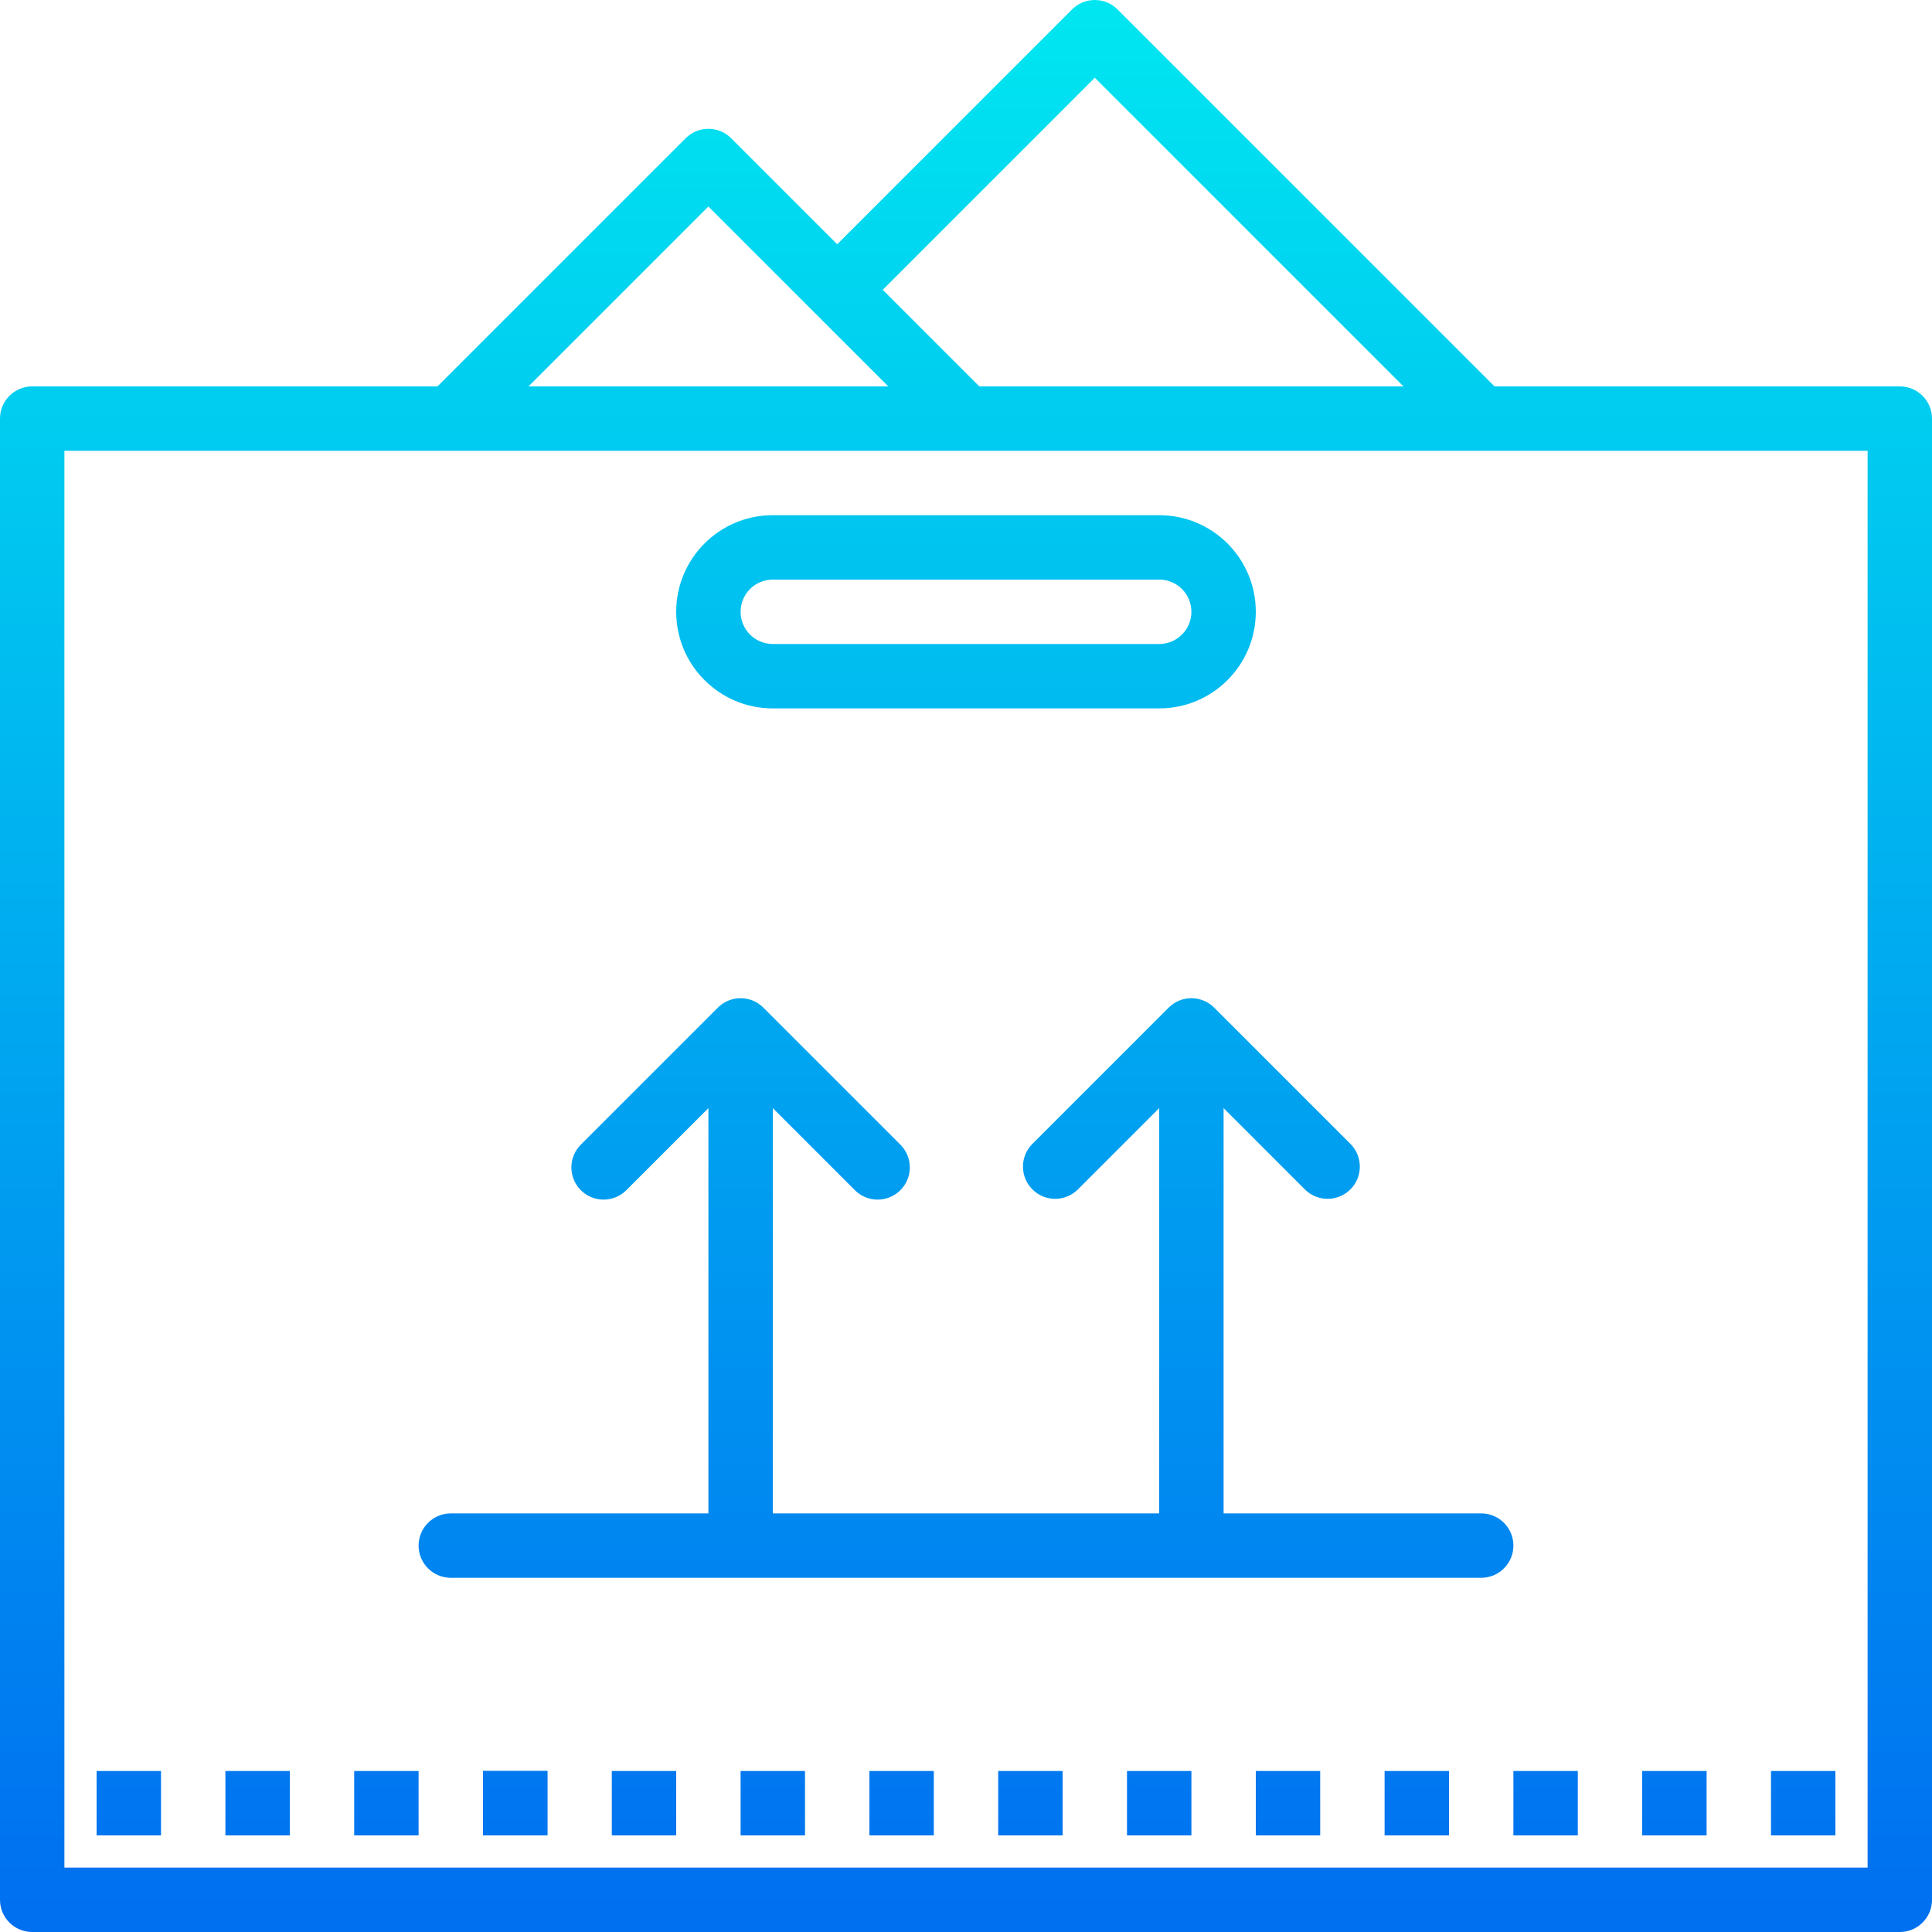 <?xml version="1.0" encoding="iso-8859-1"?>
<!-- Generator: Adobe Illustrator 19.0.0, SVG Export Plug-In . SVG Version: 6.00 Build 0)  -->
<svg version="1.1" id="Capa_1" xmlns="http://www.w3.org/2000/svg" xmlns:xlink="http://www.w3.org/1999/xlink" x="0px" y="0px"
	 viewBox="0 0 480 480" style="enable-background:new 0 0 480 480;" xml:space="preserve">
<g>
	
		<linearGradient id="SVGID_1_" gradientUnits="userSpaceOnUse" x1="-26.875" y1="556.873" x2="-26.875" y2="618.019" gradientTransform="matrix(8 0 0 -8 455 4940.992)">
		<stop  offset="0" style="stop-color:#006DF0"/>
		<stop  offset="1" style="stop-color:#00E7F0"/>
	</linearGradient>
	<path style="fill:url(#SVGID_1_);" d="M472,95.999H371.312L277.656,2.343c-3.124-3.123-8.188-3.123-11.312,0L208,60.687
		l-26.344-26.344c-3.124-3.123-8.188-3.123-11.312,0l-61.656,61.656H8c-4.418,0-8,3.582-8,8v368c0,4.418,3.582,8,8,8h464
		c4.418,0,8-3.582,8-8v-368C480,99.581,476.418,95.999,472,95.999z M272,19.311l76.688,76.688H243.312l-24-24L272,19.311z
		 M176,51.311l44.688,44.688h-89.376L176,51.311z M464,463.999H16v-352h448V463.999z"/>
	
		<linearGradient id="SVGID_2_" gradientUnits="userSpaceOnUse" x1="-26.875" y1="556.873" x2="-26.875" y2="618.019" gradientTransform="matrix(8 0 0 -8 455 4940.992)">
		<stop  offset="0" style="stop-color:#006DF0"/>
		<stop  offset="1" style="stop-color:#00E7F0"/>
	</linearGradient>
	<path style="fill:url(#SVGID_2_);" d="M304,375.999V275.311l20.288,20.288c3.178,3.07,8.242,2.982,11.312-0.196
		c2.995-3.1,2.995-8.016,0-11.116l-33.944-33.944c-3.124-3.123-8.188-3.123-11.312,0L256.4,284.287
		c-3.07,3.178-2.982,8.242,0.196,11.312c3.1,2.995,8.016,2.995,11.116,0L288,275.311v100.688h-96V275.311l20.288,20.288
		c3.069,3.178,8.134,3.266,11.312,0.196c3.178-3.07,3.266-8.134,0.196-11.312c-0.064-0.067-0.13-0.132-0.196-0.196l-33.944-33.944
		c-3.124-3.123-8.188-3.123-11.312,0L144.4,284.287c-3.178,3.069-3.266,8.134-0.196,11.312c3.069,3.178,8.134,3.266,11.312,0.196
		c0.067-0.064,0.132-0.13,0.196-0.196L176,275.311v100.688h-64c-4.418,0-8,3.582-8,8s3.582,8,8,8h256c4.418,0,8-3.582,8-8
		s-3.582-8-8-8H304z"/>
	
		<linearGradient id="SVGID_3_" gradientUnits="userSpaceOnUse" x1="-26.875" y1="556.873" x2="-26.875" y2="618.019" gradientTransform="matrix(8 0 0 -8 455 4940.992)">
		<stop  offset="0" style="stop-color:#006DF0"/>
		<stop  offset="1" style="stop-color:#00E7F0"/>
	</linearGradient>
	<path style="fill:url(#SVGID_3_);" d="M192,175.999h96c13.255,0,24-10.745,24-24s-10.745-24-24-24h-96c-13.255,0-24,10.745-24,24
		S178.745,175.999,192,175.999z M192,143.999h96c4.418,0,8,3.582,8,8s-3.582,8-8,8h-96c-4.418,0-8-3.582-8-8
		S187.582,143.999,192,143.999z"/>
</g>
<g>
	
		<linearGradient id="SVGID_4_" gradientUnits="userSpaceOnUse" x1="-52.875" y1="556.873" x2="-52.875" y2="618.019" gradientTransform="matrix(8 0 0 -8 455 4940.992)">
		<stop  offset="0" style="stop-color:#006DF0"/>
		<stop  offset="1" style="stop-color:#00E7F0"/>
	</linearGradient>
	<path style="fill:url(#SVGID_4_);" d="M24,439.999h16v16H24V439.999z"/>
	
		<linearGradient id="SVGID_5_" gradientUnits="userSpaceOnUse" x1="-48.875" y1="556.873" x2="-48.875" y2="618.019" gradientTransform="matrix(8 0 0 -8 455 4940.992)">
		<stop  offset="0" style="stop-color:#006DF0"/>
		<stop  offset="1" style="stop-color:#00E7F0"/>
	</linearGradient>
	<path style="fill:url(#SVGID_5_);" d="M56,439.999h16v16H56V439.999z"/>
	
		<linearGradient id="SVGID_6_" gradientUnits="userSpaceOnUse" x1="-44.875" y1="556.873" x2="-44.875" y2="618.019" gradientTransform="matrix(8 0 0 -8 455 4940.992)">
		<stop  offset="0" style="stop-color:#006DF0"/>
		<stop  offset="1" style="stop-color:#00E7F0"/>
	</linearGradient>
	<path style="fill:url(#SVGID_6_);" d="M88,439.999h16v16H88V439.999z"/>
</g>
<linearGradient id="SVGCleanerId_0_2_" gradientUnits="userSpaceOnUse" x1="-40.875" y1="556.873" x2="-40.875" y2="618.019" gradientTransform="matrix(8 0 0 -8 455 4940.992)">
	<stop  offset="0" style="stop-color:#006DF0"/>
	<stop  offset="1" style="stop-color:#00E7F0"/>
</linearGradient>
<path id="SVGCleanerId_0" style="fill:url(#SVGCleanerId_0_2_);" d="M120,439.999h16v16h-16V439.999z"/>
<g>
	
		<linearGradient id="SVGCleanerId_0_3_" gradientUnits="userSpaceOnUse" x1="-40.875" y1="556.873" x2="-40.875" y2="618.019" gradientTransform="matrix(8 0 0 -8 455 4940.992)">
		<stop  offset="0" style="stop-color:#006DF0"/>
		<stop  offset="1" style="stop-color:#00E7F0"/>
	</linearGradient>
	<path id="SVGCleanerId_0_1_" style="fill:url(#SVGCleanerId_0_3_);" d="M120,439.999h16v16h-16V439.999z"/>
</g>
<g>
	
		<linearGradient id="SVGID_7_" gradientUnits="userSpaceOnUse" x1="-36.875" y1="556.873" x2="-36.875" y2="618.019" gradientTransform="matrix(8 0 0 -8 455 4940.992)">
		<stop  offset="0" style="stop-color:#006DF0"/>
		<stop  offset="1" style="stop-color:#00E7F0"/>
	</linearGradient>
	<path style="fill:url(#SVGID_7_);" d="M152,439.999h16v16h-16V439.999z"/>
	
		<linearGradient id="SVGID_8_" gradientUnits="userSpaceOnUse" x1="-32.875" y1="556.873" x2="-32.875" y2="618.019" gradientTransform="matrix(8 0 0 -8 455 4940.992)">
		<stop  offset="0" style="stop-color:#006DF0"/>
		<stop  offset="1" style="stop-color:#00E7F0"/>
	</linearGradient>
	<path style="fill:url(#SVGID_8_);" d="M184,439.999h16v16h-16V439.999z"/>
	
		<linearGradient id="SVGID_9_" gradientUnits="userSpaceOnUse" x1="-28.875" y1="556.873" x2="-28.875" y2="618.019" gradientTransform="matrix(8 0 0 -8 455 4940.992)">
		<stop  offset="0" style="stop-color:#006DF0"/>
		<stop  offset="1" style="stop-color:#00E7F0"/>
	</linearGradient>
	<path style="fill:url(#SVGID_9_);" d="M216,439.999h16v16h-16V439.999z"/>
	
		<linearGradient id="SVGID_10_" gradientUnits="userSpaceOnUse" x1="-24.875" y1="556.873" x2="-24.875" y2="618.019" gradientTransform="matrix(8 0 0 -8 455 4940.992)">
		<stop  offset="0" style="stop-color:#006DF0"/>
		<stop  offset="1" style="stop-color:#00E7F0"/>
	</linearGradient>
	<path style="fill:url(#SVGID_10_);" d="M248,439.999h16v16h-16V439.999z"/>
	
		<linearGradient id="SVGID_11_" gradientUnits="userSpaceOnUse" x1="-20.875" y1="556.873" x2="-20.875" y2="618.019" gradientTransform="matrix(8 0 0 -8 455 4940.992)">
		<stop  offset="0" style="stop-color:#006DF0"/>
		<stop  offset="1" style="stop-color:#00E7F0"/>
	</linearGradient>
	<path style="fill:url(#SVGID_11_);" d="M280,439.999h16v16h-16V439.999z"/>
	
		<linearGradient id="SVGID_12_" gradientUnits="userSpaceOnUse" x1="-16.875" y1="556.873" x2="-16.875" y2="618.019" gradientTransform="matrix(8 0 0 -8 455 4940.992)">
		<stop  offset="0" style="stop-color:#006DF0"/>
		<stop  offset="1" style="stop-color:#00E7F0"/>
	</linearGradient>
	<path style="fill:url(#SVGID_12_);" d="M312,439.999h16v16h-16V439.999z"/>
	
		<linearGradient id="SVGID_13_" gradientUnits="userSpaceOnUse" x1="-12.875" y1="556.873" x2="-12.875" y2="618.019" gradientTransform="matrix(8 0 0 -8 455 4940.992)">
		<stop  offset="0" style="stop-color:#006DF0"/>
		<stop  offset="1" style="stop-color:#00E7F0"/>
	</linearGradient>
	<path style="fill:url(#SVGID_13_);" d="M344,439.999h16v16h-16V439.999z"/>
	
		<linearGradient id="SVGID_14_" gradientUnits="userSpaceOnUse" x1="-8.875" y1="556.873" x2="-8.875" y2="618.019" gradientTransform="matrix(8 0 0 -8 455 4940.992)">
		<stop  offset="0" style="stop-color:#006DF0"/>
		<stop  offset="1" style="stop-color:#00E7F0"/>
	</linearGradient>
	<path style="fill:url(#SVGID_14_);" d="M376,439.999h16v16h-16V439.999z"/>
	
		<linearGradient id="SVGID_15_" gradientUnits="userSpaceOnUse" x1="-4.875" y1="556.873" x2="-4.875" y2="618.019" gradientTransform="matrix(8 0 0 -8 455 4940.992)">
		<stop  offset="0" style="stop-color:#006DF0"/>
		<stop  offset="1" style="stop-color:#00E7F0"/>
	</linearGradient>
	<path style="fill:url(#SVGID_15_);" d="M408,439.999h16v16h-16V439.999z"/>
	
		<linearGradient id="SVGID_16_" gradientUnits="userSpaceOnUse" x1="-0.875" y1="556.873" x2="-0.875" y2="618.019" gradientTransform="matrix(8 0 0 -8 455 4940.992)">
		<stop  offset="0" style="stop-color:#006DF0"/>
		<stop  offset="1" style="stop-color:#00E7F0"/>
	</linearGradient>
	<path style="fill:url(#SVGID_16_);" d="M440,439.999h16v16h-16V439.999z"/>
</g>
<g>
</g>
<g>
</g>
<g>
</g>
<g>
</g>
<g>
</g>
<g>
</g>
<g>
</g>
<g>
</g>
<g>
</g>
<g>
</g>
<g>
</g>
<g>
</g>
<g>
</g>
<g>
</g>
<g>
</g>
</svg>
